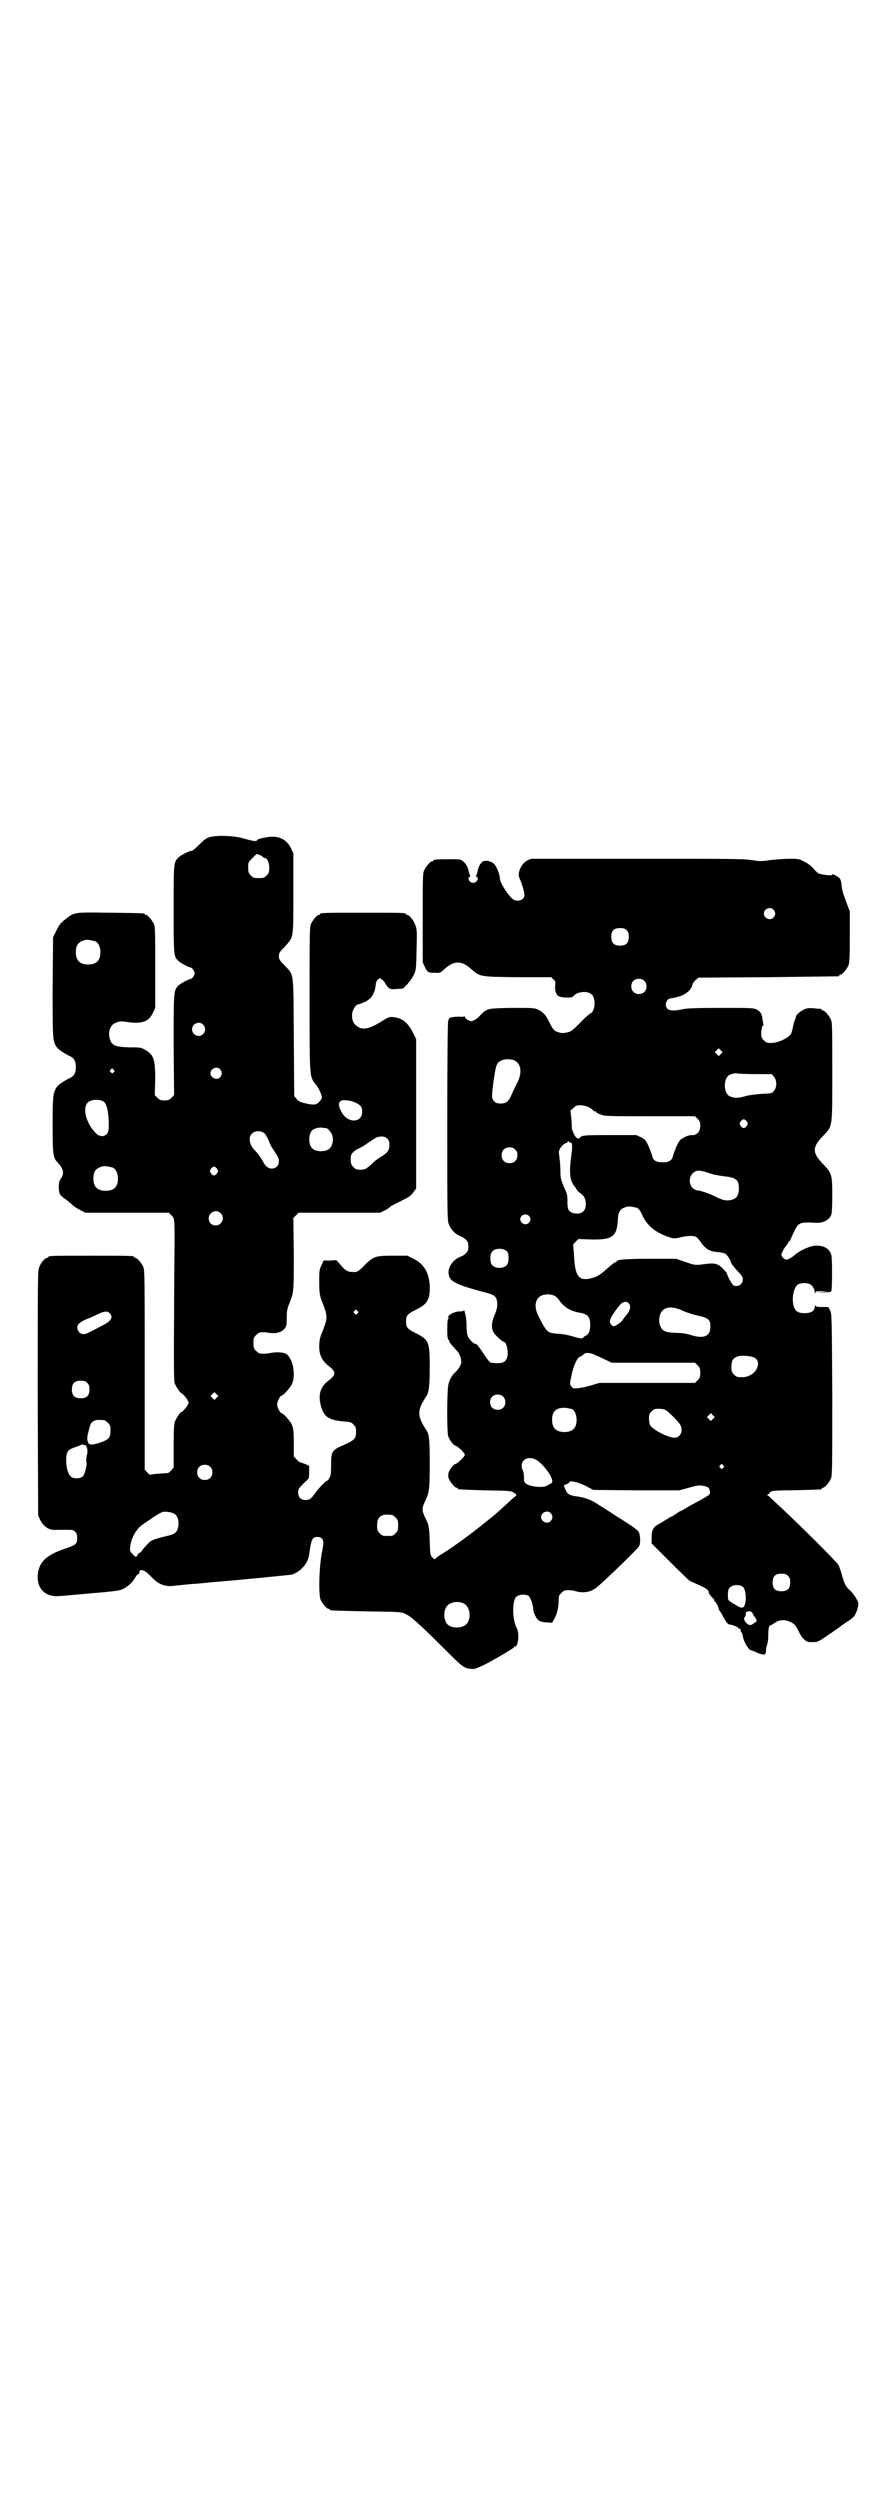 <?xml version="1.0" standalone="no"?>
<!DOCTYPE svg PUBLIC "-//W3C//DTD SVG 20010904//EN"
 "http://www.w3.org/TR/2001/REC-SVG-20010904/DTD/svg10.dtd">
<svg version="1.0" xmlns="http://www.w3.org/2000/svg"
 width="1000pt" height="2850pt" viewBox="0 0 1000 2850"
 preserveAspectRatio="xMidYMid meet">
<g transform="translate(0,2850) scale(0.5,-0.5)"
fill="#000000" stroke="none">
<path d="M477 3791 c-7 -2 -13 -7 -23 -17 -8 -8 -15 -14 -17 -14 -4 1 -25 -10
-30 -15 -11 -11 -11 -11 -11 -117 0 -104 0 -109 10 -118 4 -5 25 -16 29 -16 3
0 9 -9 9 -13 0 -4 -6 -13 -9 -13 -4 0 -25 -11 -29 -16 -10 -10 -10 -14 -10
-136 l1 -113 -6 -6 c-5 -5 -8 -6 -16 -6 -8 0 -11 1 -16 6 l-6 6 1 36 c0 46 -3
56 -24 68 -9 5 -12 5 -34 5 -33 1 -42 4 -46 21 -4 15 2 31 14 35 9 4 12 4 32
1 30 -3 43 2 53 22 l5 11 0 92 c0 79 0 93 -3 99 -4 9 -14 21 -18 21 -2 0 -3 1
-3 2 0 2 -2 2 -78 3 -83 1 -82 2 -103 -15 -10 -8 -14 -12 -20 -25 l-8 -16 -1
-114 c0 -119 0 -122 9 -136 3 -5 16 -14 30 -21 10 -4 14 -12 14 -25 0 -13 -4
-21 -14 -25 -14 -7 -27 -16 -30 -21 -8 -13 -9 -20 -9 -84 0 -68 1 -77 11 -87
14 -15 16 -25 8 -37 -4 -6 -5 -10 -5 -20 1 -15 1 -17 15 -27 7 -5 14 -11 17
-14 3 -3 11 -8 17 -11 l12 -6 95 0 95 0 6 -6 c6 -6 6 -7 7 -26 0 -11 0 -31 0
-45 0 -14 -1 -88 -1 -165 -1 -104 0 -142 1 -146 3 -8 12 -22 15 -23 5 -2 17
-17 17 -22 0 -5 -12 -20 -17 -22 -3 -1 -10 -12 -14 -21 -2 -6 -3 -16 -3 -56
l0 -49 -6 -7 c-4 -5 -7 -6 -13 -6 -18 -1 -28 -2 -32 -3 -3 -1 -5 0 -9 5 l-6 6
0 227 c0 203 0 228 -3 235 -4 9 -14 21 -18 21 -2 0 -3 1 -3 2 0 3 -12 3 -98 3
-86 0 -98 0 -98 -3 0 -1 -1 -2 -3 -2 -5 0 -17 -15 -19 -26 -2 -8 -2 -84 -2
-286 l1 -275 4 -9 c8 -17 22 -26 37 -24 2 0 11 0 21 0 16 0 18 0 22 -4 4 -4 5
-7 5 -15 0 -13 -3 -16 -28 -24 -43 -15 -59 -30 -62 -60 -2 -32 18 -51 50 -48
15 1 14 1 80 7 27 2 54 5 59 7 12 4 25 14 32 26 3 5 6 9 8 10 2 0 3 3 3 5 0 3
1 4 6 4 6 -1 10 -4 24 -18 15 -16 33 -21 53 -17 2 0 12 1 21 2 9 1 21 2 25 2
13 1 29 3 42 4 73 6 171 16 177 17 20 7 36 25 39 45 4 30 6 37 13 40 8 2 16 0
18 -6 2 -4 2 -10 -2 -29 -6 -31 -8 -94 -3 -107 4 -9 14 -21 18 -21 2 0 3 -1 3
-2 0 -2 1 -2 84 -4 77 -1 79 -1 89 -6 12 -5 36 -27 89 -80 39 -39 44 -44 60
-45 8 -1 11 0 34 11 28 15 63 36 64 38 0 1 2 2 3 2 7 0 10 31 3 43 -10 19 -10
61 -1 70 6 6 22 7 29 2 4 -4 10 -21 10 -30 0 -8 8 -23 13 -26 3 -2 10 -4 18
-4 l12 -1 5 9 c6 10 10 26 10 42 0 10 1 12 6 17 3 3 7 6 9 6 11 1 17 0 24 -2
17 -5 34 -2 47 8 17 14 87 81 97 94 4 6 4 26 -1 34 -2 3 -11 10 -19 15 -9 6
-21 14 -28 18 -6 4 -17 11 -23 15 -6 4 -13 8 -16 10 -22 15 -35 20 -60 23 -12
2 -17 5 -21 16 -4 9 -4 9 3 11 3 1 6 3 6 4 0 5 17 2 36 -7 l19 -10 98 -1 98 0
22 6 c21 6 24 6 34 4 11 -2 13 -5 14 -13 1 -7 -1 -8 -36 -27 -8 -4 -18 -10
-21 -12 -4 -2 -8 -5 -10 -5 -2 -1 -7 -4 -11 -7 -5 -3 -9 -6 -10 -6 -1 0 -6 -3
-12 -7 -5 -3 -12 -7 -15 -9 -14 -7 -18 -14 -18 -31 l0 -14 41 -41 c22 -22 42
-41 44 -43 3 -2 12 -6 21 -10 18 -8 24 -12 24 -17 0 -2 3 -7 7 -11 4 -4 7 -7
6 -7 -1 0 -1 -1 0 -2 3 -1 10 -14 10 -19 1 -2 2 -4 3 -5 1 -1 4 -5 6 -10 7
-13 12 -20 16 -20 5 0 20 -6 20 -8 0 -1 1 -2 3 -2 2 0 3 -1 2 -1 0 -1 0 -3 1
-6 2 -2 3 -4 3 -5 0 -1 1 -5 2 -9 2 -9 13 -27 16 -27 1 0 6 -2 11 -4 12 -6 22
-8 23 -5 1 1 2 5 2 9 0 4 1 9 2 11 1 2 3 11 3 20 0 19 2 25 5 25 1 0 6 3 10 6
12 9 30 8 45 -4 2 -2 6 -8 9 -15 3 -6 8 -15 12 -18 6 -6 8 -7 19 -7 12 0 13 0
35 15 13 9 25 17 26 18 6 5 8 6 18 13 6 3 13 9 16 12 6 7 12 26 10 32 -2 8
-14 25 -21 30 -7 7 -11 14 -16 33 -2 8 -6 19 -8 23 -4 7 -80 83 -129 129 -14
13 -27 25 -28 26 -1 1 -3 3 -5 4 -2 0 -2 1 0 1 1 0 4 2 6 5 3 4 5 4 33 5 33 0
79 2 83 2 1 0 2 1 2 2 0 1 1 2 3 2 4 0 14 12 18 21 3 7 3 28 3 192 -1 174 -1
184 -5 191 -2 5 -4 8 -5 8 0 0 -7 0 -14 0 -11 0 -14 1 -15 4 0 1 -1 0 -1 -3 0
-10 -8 -15 -23 -15 -15 0 -21 4 -25 16 -5 17 0 42 9 49 6 4 21 5 28 1 6 -3 11
-11 11 -19 1 -5 1 -5 1 -1 1 4 2 4 16 4 l14 -1 -14 -1 -14 -1 15 0 c18 1 19 1
20 4 2 8 2 73 0 81 -4 15 -16 22 -35 22 -12 0 -35 -10 -47 -20 -9 -8 -17 -12
-21 -12 -5 1 -11 7 -11 11 0 4 7 17 12 22 2 3 4 6 4 7 0 1 1 2 2 2 1 0 2 1 2
2 0 1 4 9 8 18 11 23 13 24 50 22 17 -1 31 6 36 19 1 3 2 20 2 43 0 48 -1 51
-21 72 -25 25 -25 39 0 64 22 24 21 15 21 146 0 98 0 112 -3 119 -4 9 -14 21
-18 21 -2 0 -3 1 -3 2 0 1 -1 1 -2 2 -2 0 -9 0 -15 1 -10 1 -15 1 -22 -2 -8
-3 -19 -12 -20 -17 0 -2 -1 -6 -3 -9 -1 -3 -3 -11 -4 -16 -1 -6 -3 -12 -4 -14
-6 -10 -30 -21 -46 -21 -9 0 -11 1 -16 6 -6 6 -6 7 -6 19 1 8 2 14 4 15 1 0 2
1 1 2 0 1 -1 5 -2 11 -1 13 -5 19 -13 23 -7 4 -13 4 -82 4 -59 0 -78 -1 -87
-3 -18 -4 -30 -4 -35 1 -8 8 -2 24 9 24 2 0 11 2 18 4 16 5 28 16 30 27 1 3 4
8 8 11 l6 5 158 1 c87 1 159 2 161 2 1 0 2 1 2 2 0 1 1 2 3 2 4 0 14 12 18 21
2 6 3 17 3 65 l0 58 -8 21 c-8 22 -10 28 -11 41 0 4 -2 9 -3 12 -2 4 -18 13
-18 10 0 -4 -26 0 -32 3 -3 2 -9 8 -13 13 -5 5 -13 11 -20 14 -11 6 -14 6 -35
6 -12 0 -31 -2 -42 -3 -19 -3 -22 -3 -42 0 -19 3 -46 3 -262 3 l-241 0 -9 -4
c-14 -8 -23 -29 -17 -41 4 -8 11 -31 11 -37 0 -12 -14 -17 -25 -11 -10 6 -31
38 -31 48 0 9 -8 29 -14 34 -8 7 -21 8 -26 4 -6 -5 -9 -12 -11 -22 -1 -4 -2
-8 -3 -9 -1 0 -1 -2 1 -3 6 -4 0 -14 -8 -14 -8 0 -14 10 -8 14 2 1 2 3 1 3 -1
1 -2 5 -3 9 -2 10 -6 18 -14 24 -5 4 -8 4 -31 4 -27 0 -36 -1 -36 -3 0 -1 -1
-2 -3 -2 -4 0 -14 -12 -18 -21 -3 -6 -3 -21 -3 -108 l0 -101 5 -11 c6 -12 7
-13 24 -13 9 -1 11 0 19 7 22 21 40 22 62 2 21 -18 18 -18 106 -19 l77 0 5 -5
c5 -4 5 -6 4 -14 -1 -9 1 -18 6 -23 4 -5 32 -6 35 -2 8 11 32 14 42 5 11 -9 8
-40 -3 -44 -2 -1 -13 -10 -23 -21 -18 -18 -21 -20 -30 -22 -10 -2 -12 -2 -21
1 -8 2 -12 7 -19 22 -8 17 -16 25 -28 30 -7 3 -16 3 -58 3 -56 -1 -56 -1 -72
-17 -4 -5 -11 -10 -14 -11 -5 -3 -7 -3 -13 0 -5 2 -8 6 -8 8 0 1 -1 2 -1 1 -1
-1 -5 -2 -9 -1 -5 0 -12 0 -17 -1 -8 -1 -9 -2 -11 -9 -1 -4 -2 -84 -2 -231 0
-216 0 -225 4 -233 5 -13 16 -23 27 -27 3 -1 8 -4 11 -7 5 -5 6 -7 6 -16 0 -9
-1 -11 -6 -16 -3 -3 -8 -6 -11 -7 -17 -6 -30 -24 -28 -39 2 -18 16 -25 88 -44
18 -5 22 -9 23 -24 0 -9 -1 -14 -6 -26 -8 -19 -8 -32 -1 -42 5 -7 20 -20 23
-20 4 0 8 -15 8 -27 -2 -16 -7 -21 -24 -21 -6 0 -13 1 -15 1 -2 1 -9 9 -15 19
-15 22 -17 24 -20 24 -4 0 -14 10 -17 17 -2 5 -3 12 -3 23 0 10 -1 22 -3 28
-1 6 -3 10 -3 9 0 -2 -3 -3 -9 -3 -14 0 -31 -10 -26 -15 1 0 1 -1 0 -1 -2 0
-3 -8 -3 -22 0 -17 0 -23 3 -27 2 -3 3 -5 2 -5 -1 0 10 -12 17 -20 5 -4 10
-17 10 -25 0 -7 -7 -18 -16 -26 -5 -5 -10 -13 -13 -24 -4 -11 -4 -109 -1 -119
3 -9 11 -20 16 -22 7 -2 22 -17 22 -21 0 -4 -18 -21 -22 -21 -3 0 -14 -14 -15
-20 -1 -3 -1 -9 0 -12 2 -7 14 -22 18 -22 2 0 3 -1 3 -2 0 -2 1 -2 63 -4 58
-1 58 -1 66 -6 4 -3 6 -5 4 -6 -1 -1 -9 -7 -17 -15 -24 -22 -28 -26 -57 -49
-27 -22 -68 -52 -92 -67 -7 -4 -14 -9 -16 -11 -4 -4 -4 -4 -9 1 -5 5 -5 7 -6
37 -1 33 -2 37 -11 55 -7 15 -7 21 0 35 10 22 11 27 11 86 0 55 -1 68 -8 78
-21 31 -21 45 0 76 6 9 8 23 8 67 0 58 -2 62 -31 77 -20 10 -23 13 -23 27 0
14 3 17 23 27 26 13 32 23 31 55 -2 30 -13 49 -37 61 l-14 7 -33 0 c-40 0 -44
-1 -66 -23 -8 -9 -16 -14 -18 -14 -18 -1 -23 1 -37 18 l-8 9 -14 -1 -15 0 -5
-11 c-5 -10 -5 -13 -5 -37 0 -24 1 -32 6 -45 1 -2 4 -9 6 -16 6 -15 6 -25 0
-40 -2 -7 -5 -14 -6 -16 -5 -12 -6 -20 -6 -32 0 -19 7 -32 21 -43 18 -14 18
-20 0 -34 -19 -14 -24 -33 -17 -58 7 -25 18 -32 53 -35 14 -1 17 -2 21 -7 5
-5 6 -7 6 -17 0 -15 -4 -19 -29 -30 -26 -11 -28 -14 -28 -47 0 -19 -1 -24 -4
-28 -2 -4 -4 -6 -5 -6 -3 0 -21 -19 -27 -28 -9 -13 -13 -16 -22 -16 -11 0 -17
6 -17 17 0 7 1 10 9 17 4 5 10 10 12 12 3 2 4 5 4 17 l0 15 -9 4 c-6 2 -11 4
-12 4 -1 0 -5 3 -8 7 l-6 6 0 31 c0 27 -1 33 -4 41 -4 9 -20 27 -24 27 -3 0
-10 13 -10 20 0 7 7 20 10 20 4 0 20 18 24 27 9 21 2 57 -13 68 -6 4 -24 5
-37 2 -6 -1 -13 -2 -23 -1 -2 0 -6 3 -9 6 -5 5 -6 7 -6 18 0 11 1 13 6 18 3 3
7 6 9 6 9 1 15 0 22 -1 20 -3 35 5 38 18 1 5 1 14 1 21 0 10 1 16 5 26 11 28
11 25 11 114 l-1 83 6 6 6 6 93 0 93 0 10 5 c6 3 12 7 13 9 3 2 7 4 33 17 10
5 15 9 20 16 l6 8 0 171 0 170 -7 14 c-12 24 -25 34 -45 36 -9 1 -11 0 -24 -8
-33 -21 -48 -23 -62 -10 -7 5 -10 19 -7 30 2 8 9 17 12 17 1 0 5 1 10 3 4 2 7
3 7 3 0 -1 4 2 9 6 8 6 14 19 15 34 0 3 2 8 4 10 l5 4 6 -4 c3 -3 6 -6 6 -7 0
-1 3 -5 6 -9 5 -5 6 -6 20 -5 l15 1 10 10 c5 6 12 15 15 22 5 11 5 12 6 57 1
41 1 47 -3 56 -3 10 -14 23 -18 23 -2 0 -3 1 -3 2 0 3 -12 3 -98 3 -86 0 -98
0 -98 -3 0 -1 -1 -2 -3 -2 -4 0 -14 -12 -18 -21 -3 -7 -3 -26 -3 -171 0 -182
0 -176 13 -193 7 -8 14 -23 15 -30 1 -2 -2 -7 -5 -10 -7 -9 -14 -9 -35 -4 -11
3 -15 5 -18 10 l-5 6 -1 134 c-1 154 1 140 -21 164 -11 11 -13 14 -13 21 0 7
2 10 13 21 21 24 20 16 20 122 l0 92 -6 12 c-10 20 -29 29 -55 24 -17 -3 -22
-5 -22 -7 0 -3 -9 -2 -33 5 -23 6 -59 7 -76 2z m117 -41 c3 -2 6 -4 6 -4 0 -1
1 -2 3 -2 6 0 11 -10 11 -22 0 -11 -1 -13 -6 -18 -6 -6 -7 -6 -18 -6 -11 0
-12 0 -18 6 -5 5 -6 7 -6 18 0 12 0 12 10 22 5 5 9 9 10 9 1 0 4 -2 8 -3z
m1170 -124 c5 -6 5 -12 0 -18 -7 -8 -22 -2 -22 9 0 11 15 17 22 9z m-335 -47
c4 -4 5 -7 5 -15 0 -14 -6 -20 -20 -20 -14 0 -20 6 -20 20 0 14 6 20 20 20 8
0 11 -1 15 -5z m-1212 -25 c7 -3 12 -13 12 -25 0 -19 -9 -28 -28 -28 -19 0
-28 9 -28 28 0 17 6 24 22 28 5 1 14 -1 22 -3z m1252 -90 c7 -6 7 -19 1 -25
-6 -7 -19 -7 -25 -1 -7 6 -7 19 -1 25 6 7 19 7 25 1z m-1006 -100 c10 -9 3
-26 -10 -26 -8 0 -15 7 -15 15 0 13 16 20 25 11z m1181 -67 l-5 -5 -4 4 -5 5
4 4 5 5 4 -4 5 -5 -4 -4z m-472 -14 c17 -8 20 -29 6 -55 -3 -6 -8 -16 -11 -23
-7 -17 -13 -21 -25 -21 -8 0 -11 1 -15 5 -6 6 -6 11 -2 42 6 42 7 47 21 52 6
3 19 2 26 0z m-670 -21 c5 -6 5 -12 0 -18 -7 -8 -22 -2 -22 9 0 11 15 17 22 9z
m-243 -1 c3 -3 3 -3 0 -6 -3 -3 -3 -3 -6 0 -3 2 -3 3 -1 6 4 4 4 4 7 0z m1466
-10 l35 0 5 -6 c7 -8 7 -24 0 -32 -4 -6 -6 -6 -28 -7 -14 -1 -31 -3 -40 -6
-15 -4 -20 -4 -32 0 -16 7 -16 43 0 50 9 3 14 4 19 2 3 0 21 -1 41 -1z m-1488
-63 c7 -6 11 -26 11 -51 0 -15 -1 -18 -4 -22 -7 -8 -18 -7 -26 2 -22 22 -31
58 -17 70 8 7 28 7 36 1z m574 -2 c12 -6 15 -10 15 -21 0 -24 -30 -27 -45 -4
-8 13 -10 22 -6 27 4 4 5 4 16 3 7 0 16 -3 20 -5z m531 -10 c4 -2 8 -5 10 -7
1 -2 4 -3 5 -3 2 0 3 -1 3 -2 0 -1 4 -3 10 -5 8 -4 16 -4 112 -4 l103 0 6 -6
c5 -5 6 -8 6 -16 0 -13 -8 -22 -19 -21 -4 0 -10 -1 -17 -5 -10 -5 -11 -6 -18
-20 -3 -8 -7 -17 -8 -21 -2 -12 -9 -16 -24 -16 -15 0 -22 4 -24 16 -1 4 -5 13
-8 21 -6 13 -8 15 -17 20 l-11 5 -56 0 c-61 0 -67 0 -73 -6 -2 -3 -4 -3 -4 -2
0 2 -1 2 -1 1 -3 -2 -12 15 -13 23 0 2 0 11 -1 21 l-2 19 7 6 c5 5 7 6 16 6 6
0 13 -2 18 -4z m361 -33 c3 -5 3 -5 0 -10 -2 -3 -5 -5 -7 -5 -2 0 -5 2 -7 5
-3 5 -3 5 0 10 2 3 5 5 7 5 2 0 5 -2 7 -5z m-960 -15 c5 0 13 -10 15 -18 3 -9
0 -23 -6 -28 -2 -3 -7 -5 -12 -6 -10 -2 -23 0 -28 6 -9 8 -9 32 0 41 4 4 15 7
23 6 3 -1 7 -1 8 -1z m-138 -14 c2 -3 6 -10 8 -15 2 -6 6 -14 9 -18 12 -18 14
-22 14 -29 0 -15 -17 -22 -29 -11 -3 3 -6 8 -8 12 -3 6 -11 17 -13 19 -1 1 -5
5 -9 10 -9 12 -10 25 -3 33 8 8 23 8 31 -1z m279 -11 c3 -3 4 -7 4 -14 0 -11
-4 -17 -17 -25 -5 -3 -14 -9 -18 -13 -17 -16 -20 -18 -31 -18 -9 0 -11 1 -16
6 -6 6 -7 11 -6 24 0 6 8 14 19 19 5 2 13 7 17 10 18 12 23 16 28 16 9 2 16 0
20 -5z m414 -7 c0 -1 1 -2 2 -1 5 3 6 -10 3 -29 -4 -27 -4 -47 0 -58 2 -5 4
-9 5 -10 1 -1 3 -4 6 -8 2 -5 7 -9 10 -11 8 -5 12 -13 12 -25 0 -16 -11 -24
-28 -20 -11 3 -14 8 -14 25 0 18 0 17 -9 37 -6 15 -7 19 -7 34 0 9 -1 23 -2
30 -2 13 -2 15 1 21 4 7 12 14 16 13 0 0 1 1 1 2 0 1 1 2 2 2 1 0 2 -1 2 -2z
m-123 -17 c4 -4 5 -7 5 -13 0 -11 -7 -18 -18 -18 -11 0 -18 7 -18 18 0 11 7
18 18 18 6 0 9 -1 13 -5z m-918 -41 c7 -3 12 -13 12 -25 0 -19 -9 -28 -28 -28
-19 0 -28 9 -28 28 0 17 6 24 22 28 5 1 14 -1 22 -3z m238 -3 c3 -5 3 -5 0
-10 -2 -3 -5 -5 -7 -5 -2 0 -5 2 -7 5 -3 5 -3 5 0 10 2 3 5 5 7 5 2 0 5 -2 7
-5z m1123 -10 c8 -3 24 -6 34 -7 27 -3 33 -8 33 -28 0 -19 -8 -26 -26 -27 -8
0 -13 2 -24 7 -15 8 -38 16 -46 16 -2 0 -7 3 -10 6 -8 8 -8 24 0 32 9 9 15 9
39 1z m-165 -79 c4 -2 7 -6 11 -15 11 -24 27 -38 52 -48 17 -7 22 -8 36 -4 16
4 32 4 37 0 2 -2 8 -9 12 -15 10 -13 19 -18 39 -19 8 -1 14 -3 16 -5 5 -5 9
-12 11 -18 0 -3 7 -11 14 -19 11 -11 13 -15 13 -20 0 -11 -10 -18 -21 -14 -3
1 -15 23 -15 27 0 1 -4 6 -9 11 -11 12 -19 14 -41 11 -22 -3 -23 -3 -46 5
l-20 7 -59 0 c-57 0 -77 -2 -77 -6 0 -1 -1 -2 -3 -2 -1 0 -9 -6 -18 -14 -17
-15 -21 -18 -35 -22 -30 -8 -39 3 -41 54 -1 12 -2 21 -2 22 0 0 2 3 6 7 l6 6
30 -1 c48 -1 58 7 60 45 1 20 6 26 22 30 5 1 14 -1 22 -3z m-950 -12 c11 -10
3 -28 -11 -28 -9 0 -16 6 -16 16 0 14 17 22 27 12z m703 -6 c5 -5 5 -11 0 -16
-10 -10 -27 5 -16 16 4 4 12 4 16 0z m-49 -82 c4 -6 4 -24 -1 -30 -7 -9 -27
-9 -34 0 -5 6 -5 24 0 30 7 9 27 9 35 0z m107 -100 c3 -1 9 -7 13 -13 10 -14
26 -23 45 -26 18 -3 24 -9 24 -28 0 -13 -3 -21 -11 -25 -3 -1 -5 -3 -5 -4 0
-3 -12 -1 -27 4 -7 2 -22 5 -31 5 -24 2 -25 3 -44 40 -7 14 -9 28 -3 38 5 11
23 15 39 9z m171 -19 c4 -6 2 -15 -7 -26 -3 -3 -7 -9 -9 -12 -4 -5 -16 -13
-20 -13 -1 0 -4 2 -6 5 -3 5 -3 6 0 14 5 10 19 29 25 34 7 4 13 4 17 -2z m123
-16 c9 -4 25 -9 35 -11 23 -5 27 -9 27 -25 0 -22 -15 -28 -44 -19 -9 3 -20 5
-33 5 -28 1 -34 4 -39 21 -2 9 0 22 6 29 9 10 25 11 48 0z m-743 0 c3 -3 3 -3
0 -6 -3 -3 -3 -3 -6 0 -3 2 -3 3 -1 6 4 4 4 4 7 0z m-565 -5 c9 -10 4 -18 -18
-29 -8 -4 -19 -10 -25 -13 -5 -3 -13 -6 -16 -6 -13 0 -20 17 -10 25 2 2 10 7
18 10 8 3 19 8 25 11 14 7 21 7 26 2z m1099 -92 c4 -1 16 -7 27 -12 l19 -9 95
0 95 0 6 -6 c5 -5 6 -8 6 -17 0 -9 -1 -12 -6 -17 l-6 -6 -109 0 -109 0 -20 -6
c-11 -3 -24 -6 -30 -6 -9 -1 -10 -1 -14 4 -4 5 -4 6 0 23 4 22 13 43 20 45 2
0 6 3 8 5 5 4 7 4 18 2z m368 -8 c12 -4 15 -15 8 -28 -5 -10 -19 -18 -31 -18
-13 0 -14 0 -20 6 -5 5 -6 7 -6 17 0 14 3 20 13 24 7 3 27 2 36 -1z m-1518
-59 c4 -4 5 -7 5 -15 0 -14 -6 -20 -20 -20 -14 0 -20 6 -20 20 0 14 6 20 20
20 8 0 11 -1 15 -5z m295 -34 l-5 -5 -4 4 -5 5 4 4 5 5 4 -4 5 -5 -4 -4z m653
3 c7 -6 7 -19 1 -25 -6 -7 -19 -7 -25 -1 -7 6 -7 19 -1 25 6 7 19 7 25 1z
m158 -29 c5 -2 10 -13 10 -24 0 -19 -9 -28 -28 -28 -19 0 -28 9 -28 28 0 17 7
25 22 27 5 1 18 -1 24 -3z m213 -2 c6 -3 28 -25 33 -33 8 -14 1 -30 -13 -30
-14 0 -49 18 -55 28 -2 3 -3 10 -3 16 0 9 1 11 6 16 5 5 7 6 16 6 6 0 13 -1
16 -3z m108 -20 l-5 -5 -4 4 -5 5 4 4 5 5 4 -4 5 -5 -4 -4z m-1388 -3 c1 0 5
-3 8 -6 5 -5 6 -7 6 -18 0 -16 -4 -20 -23 -27 -22 -7 -27 -6 -29 3 -2 6 -1 11
2 23 4 17 6 21 14 24 5 2 8 2 22 1z m-43 -57 c0 1 2 -2 3 -6 2 -5 2 -9 0 -17
-1 -5 -2 -12 -1 -14 2 -7 -3 -29 -8 -34 -6 -6 -21 -6 -27 -1 -7 6 -11 21 -11
37 0 20 3 24 19 30 7 2 14 5 15 6 1 1 3 1 5 0 2 -1 4 -1 5 -1z m1027 -33 c10
-5 26 -23 33 -36 6 -12 6 -17 0 -19 -2 -1 -5 -3 -7 -4 -7 -6 -39 -3 -48 4 -5
4 -5 6 -5 14 0 6 -1 12 -2 15 -11 21 7 37 29 26z m427 -13 c3 -3 3 -3 0 -6 -3
-3 -3 -3 -6 0 -3 2 -3 3 -1 6 4 4 4 4 7 0z m-1170 -3 c7 -6 7 -19 1 -25 -6 -7
-19 -7 -25 -1 -7 6 -7 19 -1 25 6 7 19 7 25 1z m-82 -107 c9 -5 12 -19 9 -32
-3 -11 -7 -15 -25 -19 -30 -7 -37 -10 -43 -17 -9 -9 -16 -18 -16 -19 0 -1 -1
-2 -3 -2 -1 0 -4 -2 -5 -5 -3 -6 -5 -6 -12 2 -6 6 -6 7 -5 17 2 19 14 40 27
49 4 3 11 8 16 11 14 10 27 18 32 19 7 1 20 -1 25 -4z m859 1 c5 -6 5 -12 0
-18 -7 -8 -22 -2 -22 9 0 11 15 17 22 9z m-362 -4 c1 0 5 -3 8 -6 5 -5 6 -7 6
-18 0 -11 -1 -13 -6 -18 -6 -6 -7 -6 -18 -6 -11 0 -12 0 -18 6 -5 5 -6 7 -6
17 0 14 3 20 12 24 5 2 8 2 22 1z m903 -139 c4 -4 5 -7 5 -15 0 -14 -6 -20
-20 -20 -14 0 -20 6 -20 20 0 14 6 20 20 20 8 0 11 -1 15 -5z m-103 -25 c9 -7
9 -44 0 -47 -3 -1 -7 0 -12 3 -4 3 -8 5 -8 5 -1 0 -4 2 -8 5 -6 4 -6 5 -6 16
0 10 1 13 5 17 6 6 22 7 29 1z m-638 -37 c20 -9 20 -46 0 -53 -12 -5 -29 -3
-36 5 -9 10 -9 32 0 42 7 8 24 11 36 6z m660 -23 c0 -1 2 -4 4 -7 5 -6 7 -13
4 -13 -1 0 -3 -2 -5 -3 -2 -2 -6 -4 -8 -4 -7 -1 -18 14 -13 17 1 1 2 4 3 7 0
4 0 6 1 6 1 0 2 0 4 1 3 2 10 -2 10 -4z"/>
</g>
</svg>

